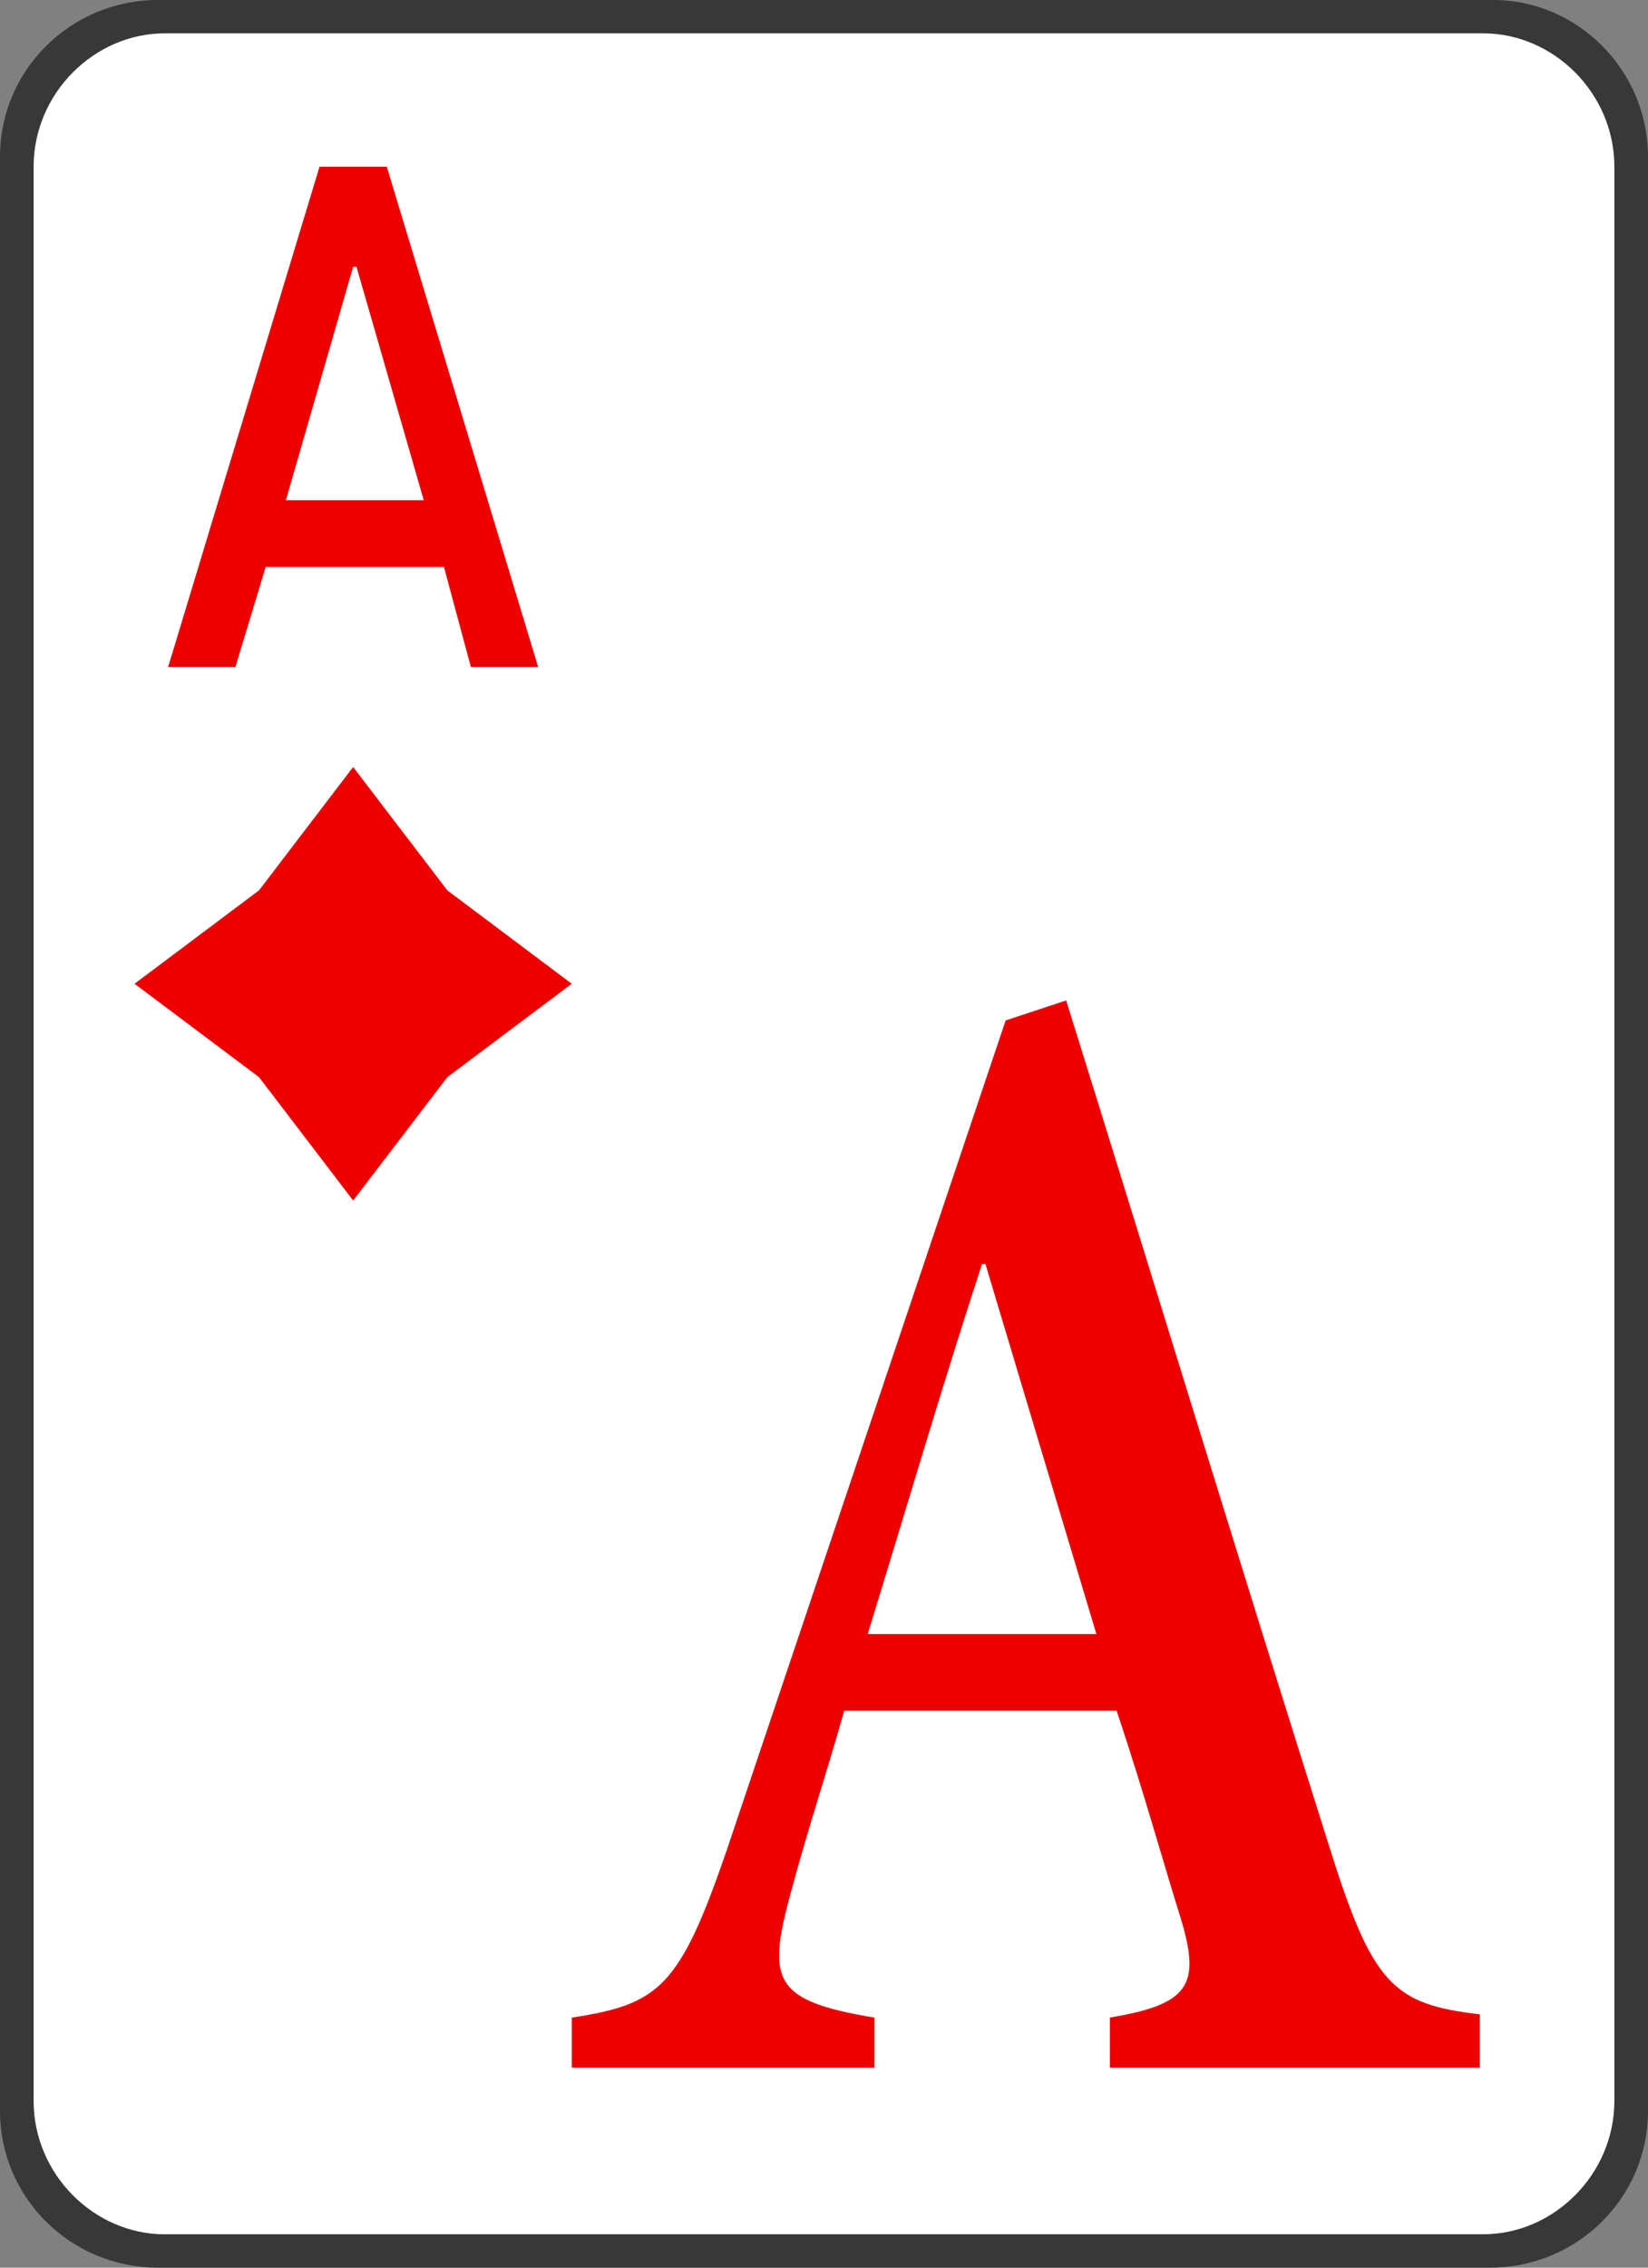 <svg version="1.1" id="Layer_1" xmlns="http://www.w3.org/2000/svg" xmlns:xlink="http://www.w3.org/1999/xlink" x="0px" y="0px"
	 width="32px" height="44px" viewBox="0 0 32 44" enable-background="new 0 0 32 44" xml:space="preserve">
<rect x="0" y="0" width="32" height="44" fill="#808080" stroke="none"/>
<g>
	<path fill="#383838" d="M3.069,0h25.927C30.629,0,32,1.359,32,3.041v37.918C32,42.642,30.629,44,28.931,44H3.069
		C1.372,44,0,42.642,0,40.959V3.041C0,1.359,1.372,0,3.069,0L3.069,0z"/>
	<path fill="#FFFFFF" d="M3.2,43.353c-1.371,0-2.547-1.164-2.547-2.588V3.235c0-1.424,1.176-2.588,2.547-2.588h25.6
		c1.371,0,2.547,1.165,2.547,2.588v37.529c0,1.424-1.176,2.588-2.547,2.588H3.2z"/>
	<path fill="#ED0000" d="M9.143,12.941h1.306L7.51,3.235H6.204l-2.939,9.706h1.306L5.159,11h3.461L9.143,12.941z M5.551,9.706
		l1.306-4.53h0.065l1.306,4.53H5.551z"/>
	<path fill="#ED0000" d="M21.551,40.117v-0.97c1.568-0.26,1.764-0.647,1.371-1.941c-0.326-1.035-0.718-2.459-1.24-4.012h-5.29
		c-0.326,1.165-0.718,2.33-1.045,3.559c-0.457,1.683-0.326,2.07,1.633,2.395v0.97h-5.877v-0.97c1.698-0.26,2.09-0.583,3.004-3.235
		L19.527,19.8l1.175-0.388c1.698,5.436,3.396,11,5.094,16.371c0.849,2.718,1.241,3.105,2.938,3.301v1.034H21.551z M19.134,24.524
		h-0.065c-0.784,2.394-1.502,4.853-2.221,7.182h4.441L19.134,24.524z"/>
	<polygon fill="#ED0000" points="6.857,14.882 5.029,17.276 2.612,19.088 5.029,20.9 6.857,23.294 8.686,20.9 11.102,19.088
		8.686,17.276 	"/>
</g>
</svg>
